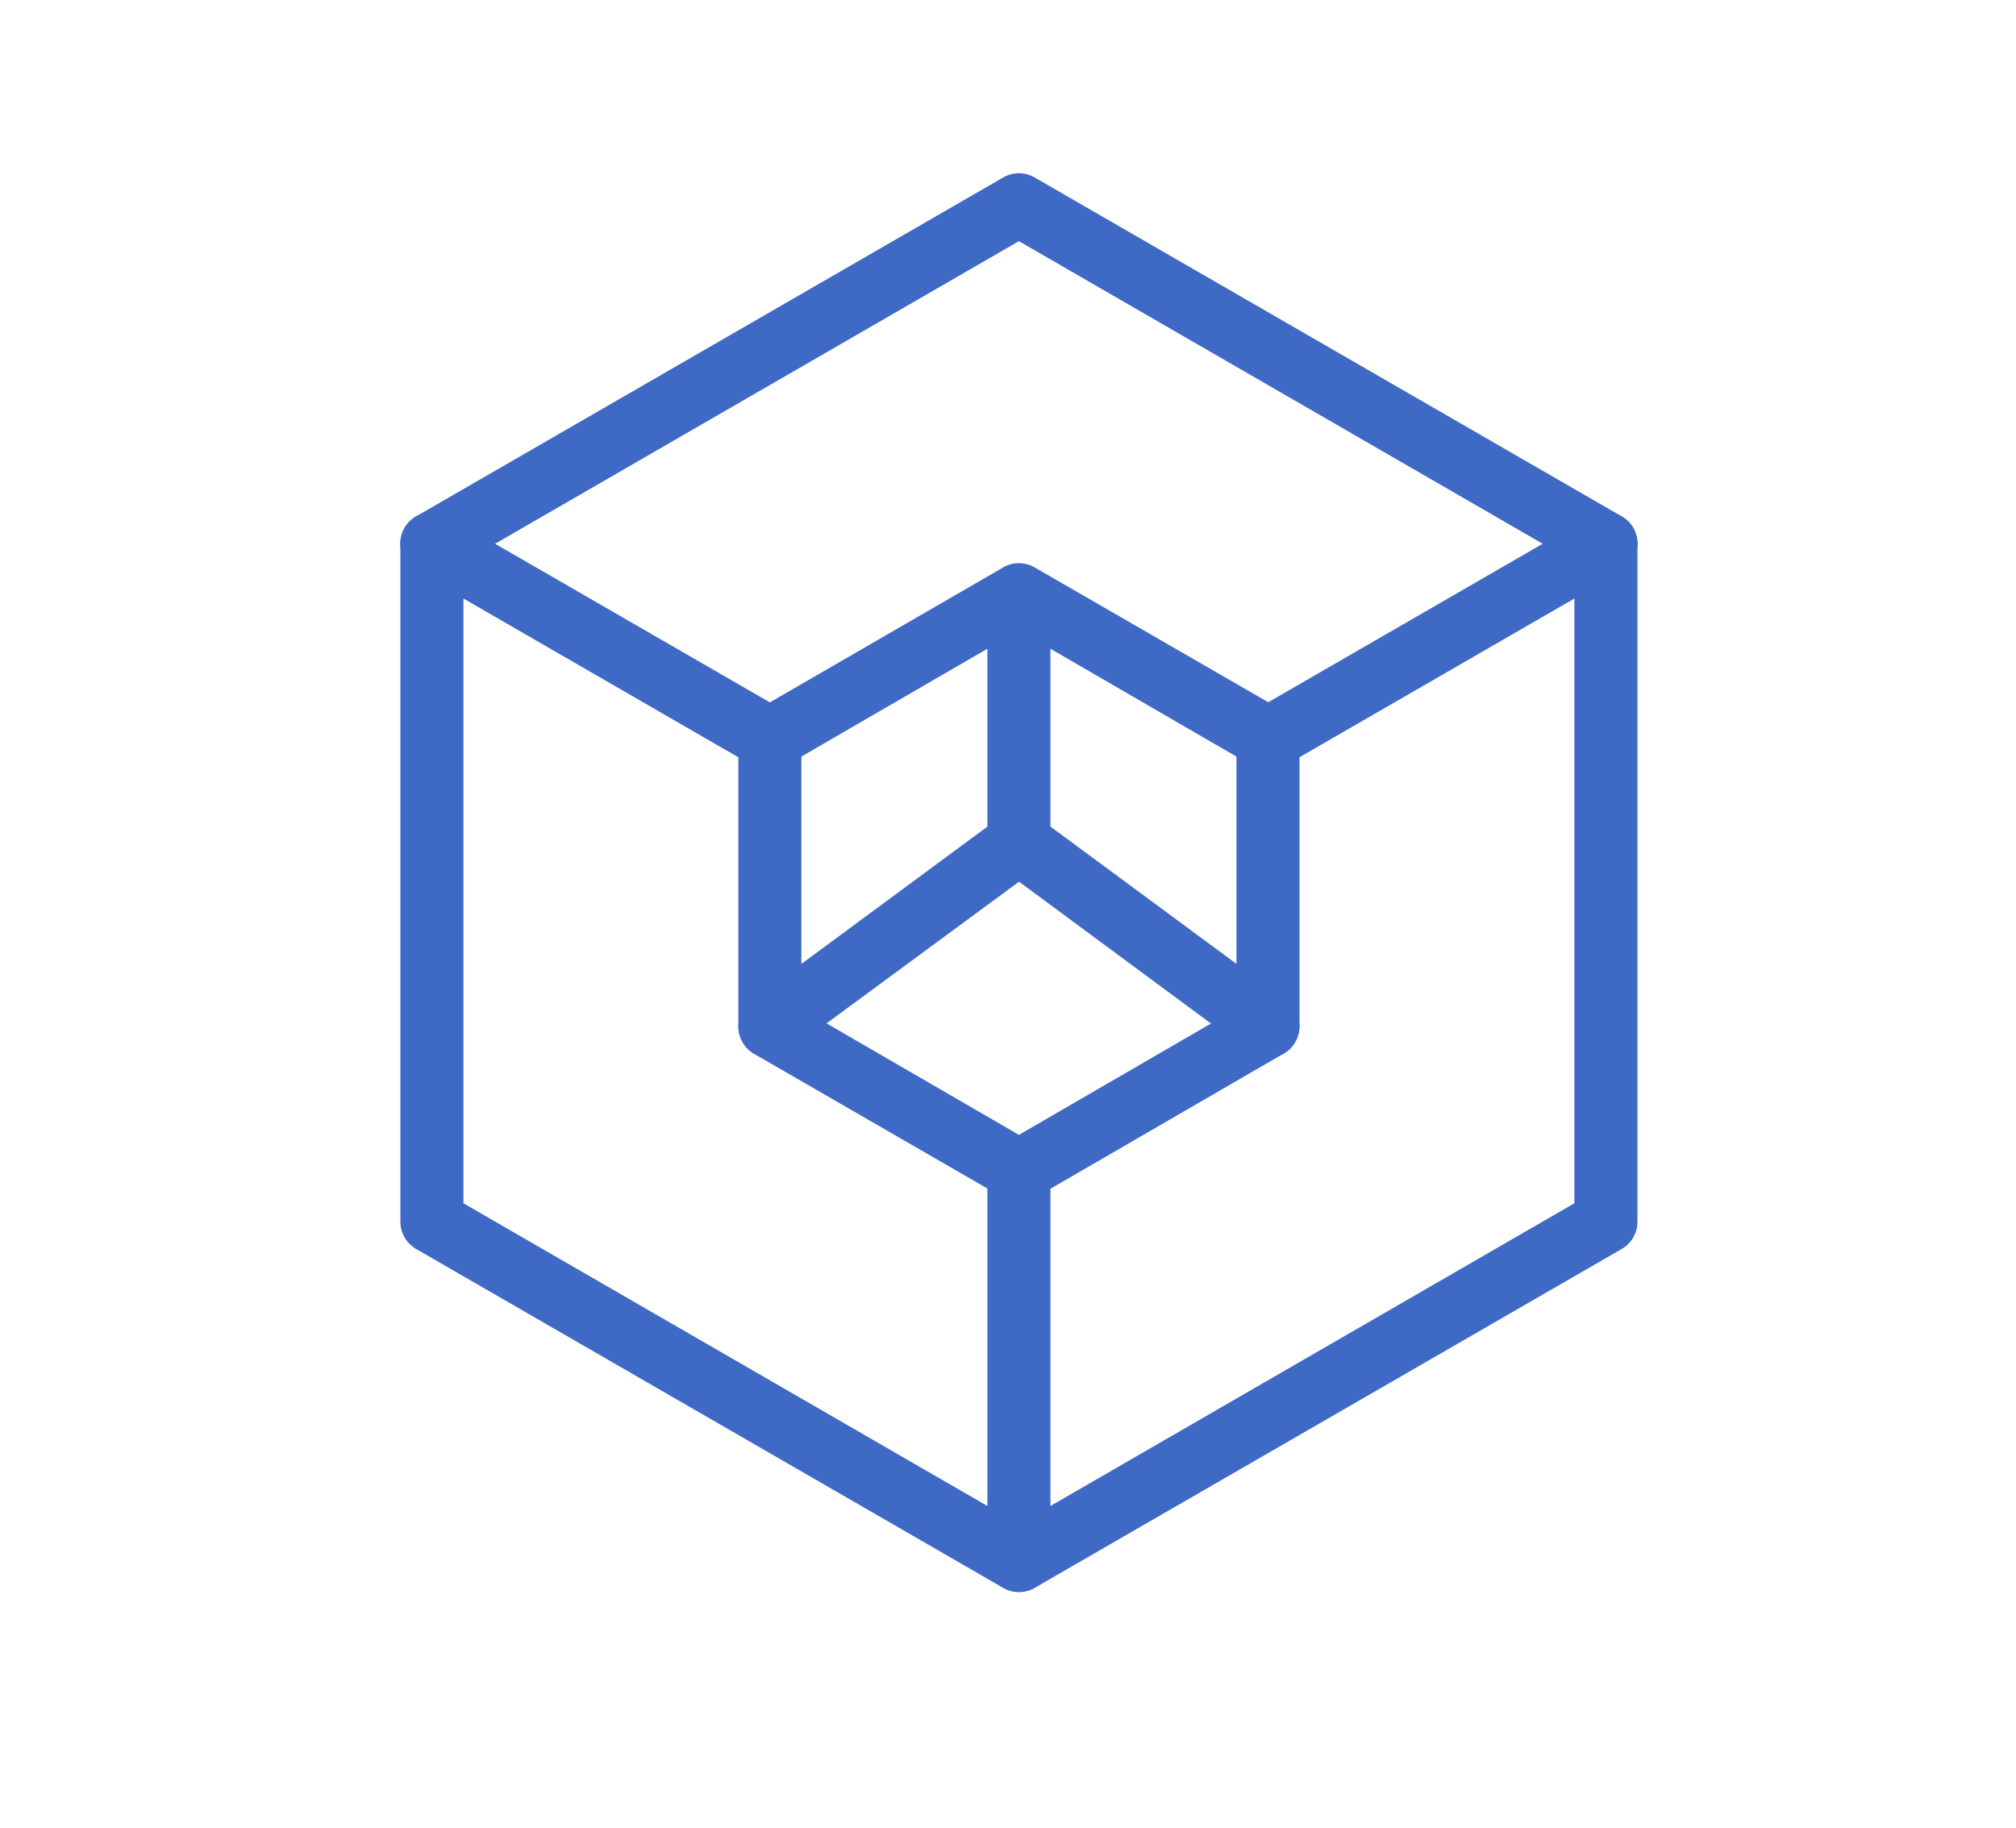 <?xml version="1.0" standalone="no"?><!DOCTYPE svg PUBLIC "-//W3C//DTD SVG 1.1//EN" "http://www.w3.org/Graphics/SVG/1.1/DTD/svg11.dtd"><svg t="1562915377729" class="icon" viewBox="0 0 1129 1024" version="1.1" xmlns="http://www.w3.org/2000/svg" p-id="21760" xmlns:xlink="http://www.w3.org/1999/xlink" width="220.508" height="200"><defs><style type="text/css"></style></defs><path d="M570.615 891.586a17.655 17.655 0 0 1-8.828-2.295L233.048 699.498a17.655 17.655 0 0 1-8.828-15.36v-379.586a17.655 17.655 0 0 1 8.828-15.36L561.788 99.399a17.655 17.655 0 0 1 17.655 0l328.739 189.793a17.655 17.655 0 0 1 8.828 15.36v379.586a17.655 17.655 0 0 1-8.828 15.36L579.443 889.291a17.655 17.655 0 0 1-8.828 2.295zM259.531 673.898l311.084 179.73 311.084-179.73V314.792L570.615 135.062 259.531 314.792z" fill="#3e69c5" p-id="21761"></path><path d="M570.615 673.015a19.244 19.244 0 0 1-8.828-2.295l-139.476-80.508a17.655 17.655 0 0 1-8.828-15.36v-161.015a17.655 17.655 0 0 1 8.828-15.36l139.476-80.684a17.655 17.655 0 0 1 17.655 0l139.476 80.508a17.655 17.655 0 0 1 8.828 15.36v161.015a17.655 17.655 0 0 1-8.828 15.36L579.443 670.897a19.244 19.244 0 0 1-8.828 2.119zM448.794 564.966l121.821 70.621 121.821-70.621v-141.241l-121.821-70.621-121.821 70.621z" fill="#3e69c5" p-id="21762"></path><path d="M710.091 431.492a17.655 17.655 0 0 1-8.828-33.015l189.263-109.286a17.655 17.655 0 0 1 17.655 30.72l-189.263 109.286a17.655 17.655 0 0 1-8.828 2.295zM431.139 431.492a17.655 17.655 0 0 1-8.828-2.295L233.048 319.912a17.655 17.655 0 0 1 17.655-30.72l189.263 109.286a17.655 17.655 0 0 1-8.828 33.015zM431.139 592.508a17.655 17.655 0 0 1-14.124-7.239 17.655 17.655 0 0 1 3.708-24.717l139.476-102.93a17.655 17.655 0 0 1 24.541 3.708 17.655 17.655 0 0 1-3.531 24.717L441.379 588.977a17.655 17.655 0 0 1-10.24 3.531zM570.615 891.586a17.655 17.655 0 0 1-17.655-17.655V655.36a17.655 17.655 0 0 1 35.31 0V873.931a17.655 17.655 0 0 1-17.655 17.655z" fill="#3e69c5" p-id="21763"></path><path d="M710.091 592.508a17.655 17.655 0 0 1-10.593-3.531l-139.299-102.93a17.655 17.655 0 0 1-7.239-14.301v-138.417a17.655 17.655 0 0 1 35.31 0v129.589l132.237 97.633a17.655 17.655 0 0 1 3.708 24.717 17.655 17.655 0 0 1-14.124 7.239z" fill="#3e69c5" p-id="21764"></path></svg>